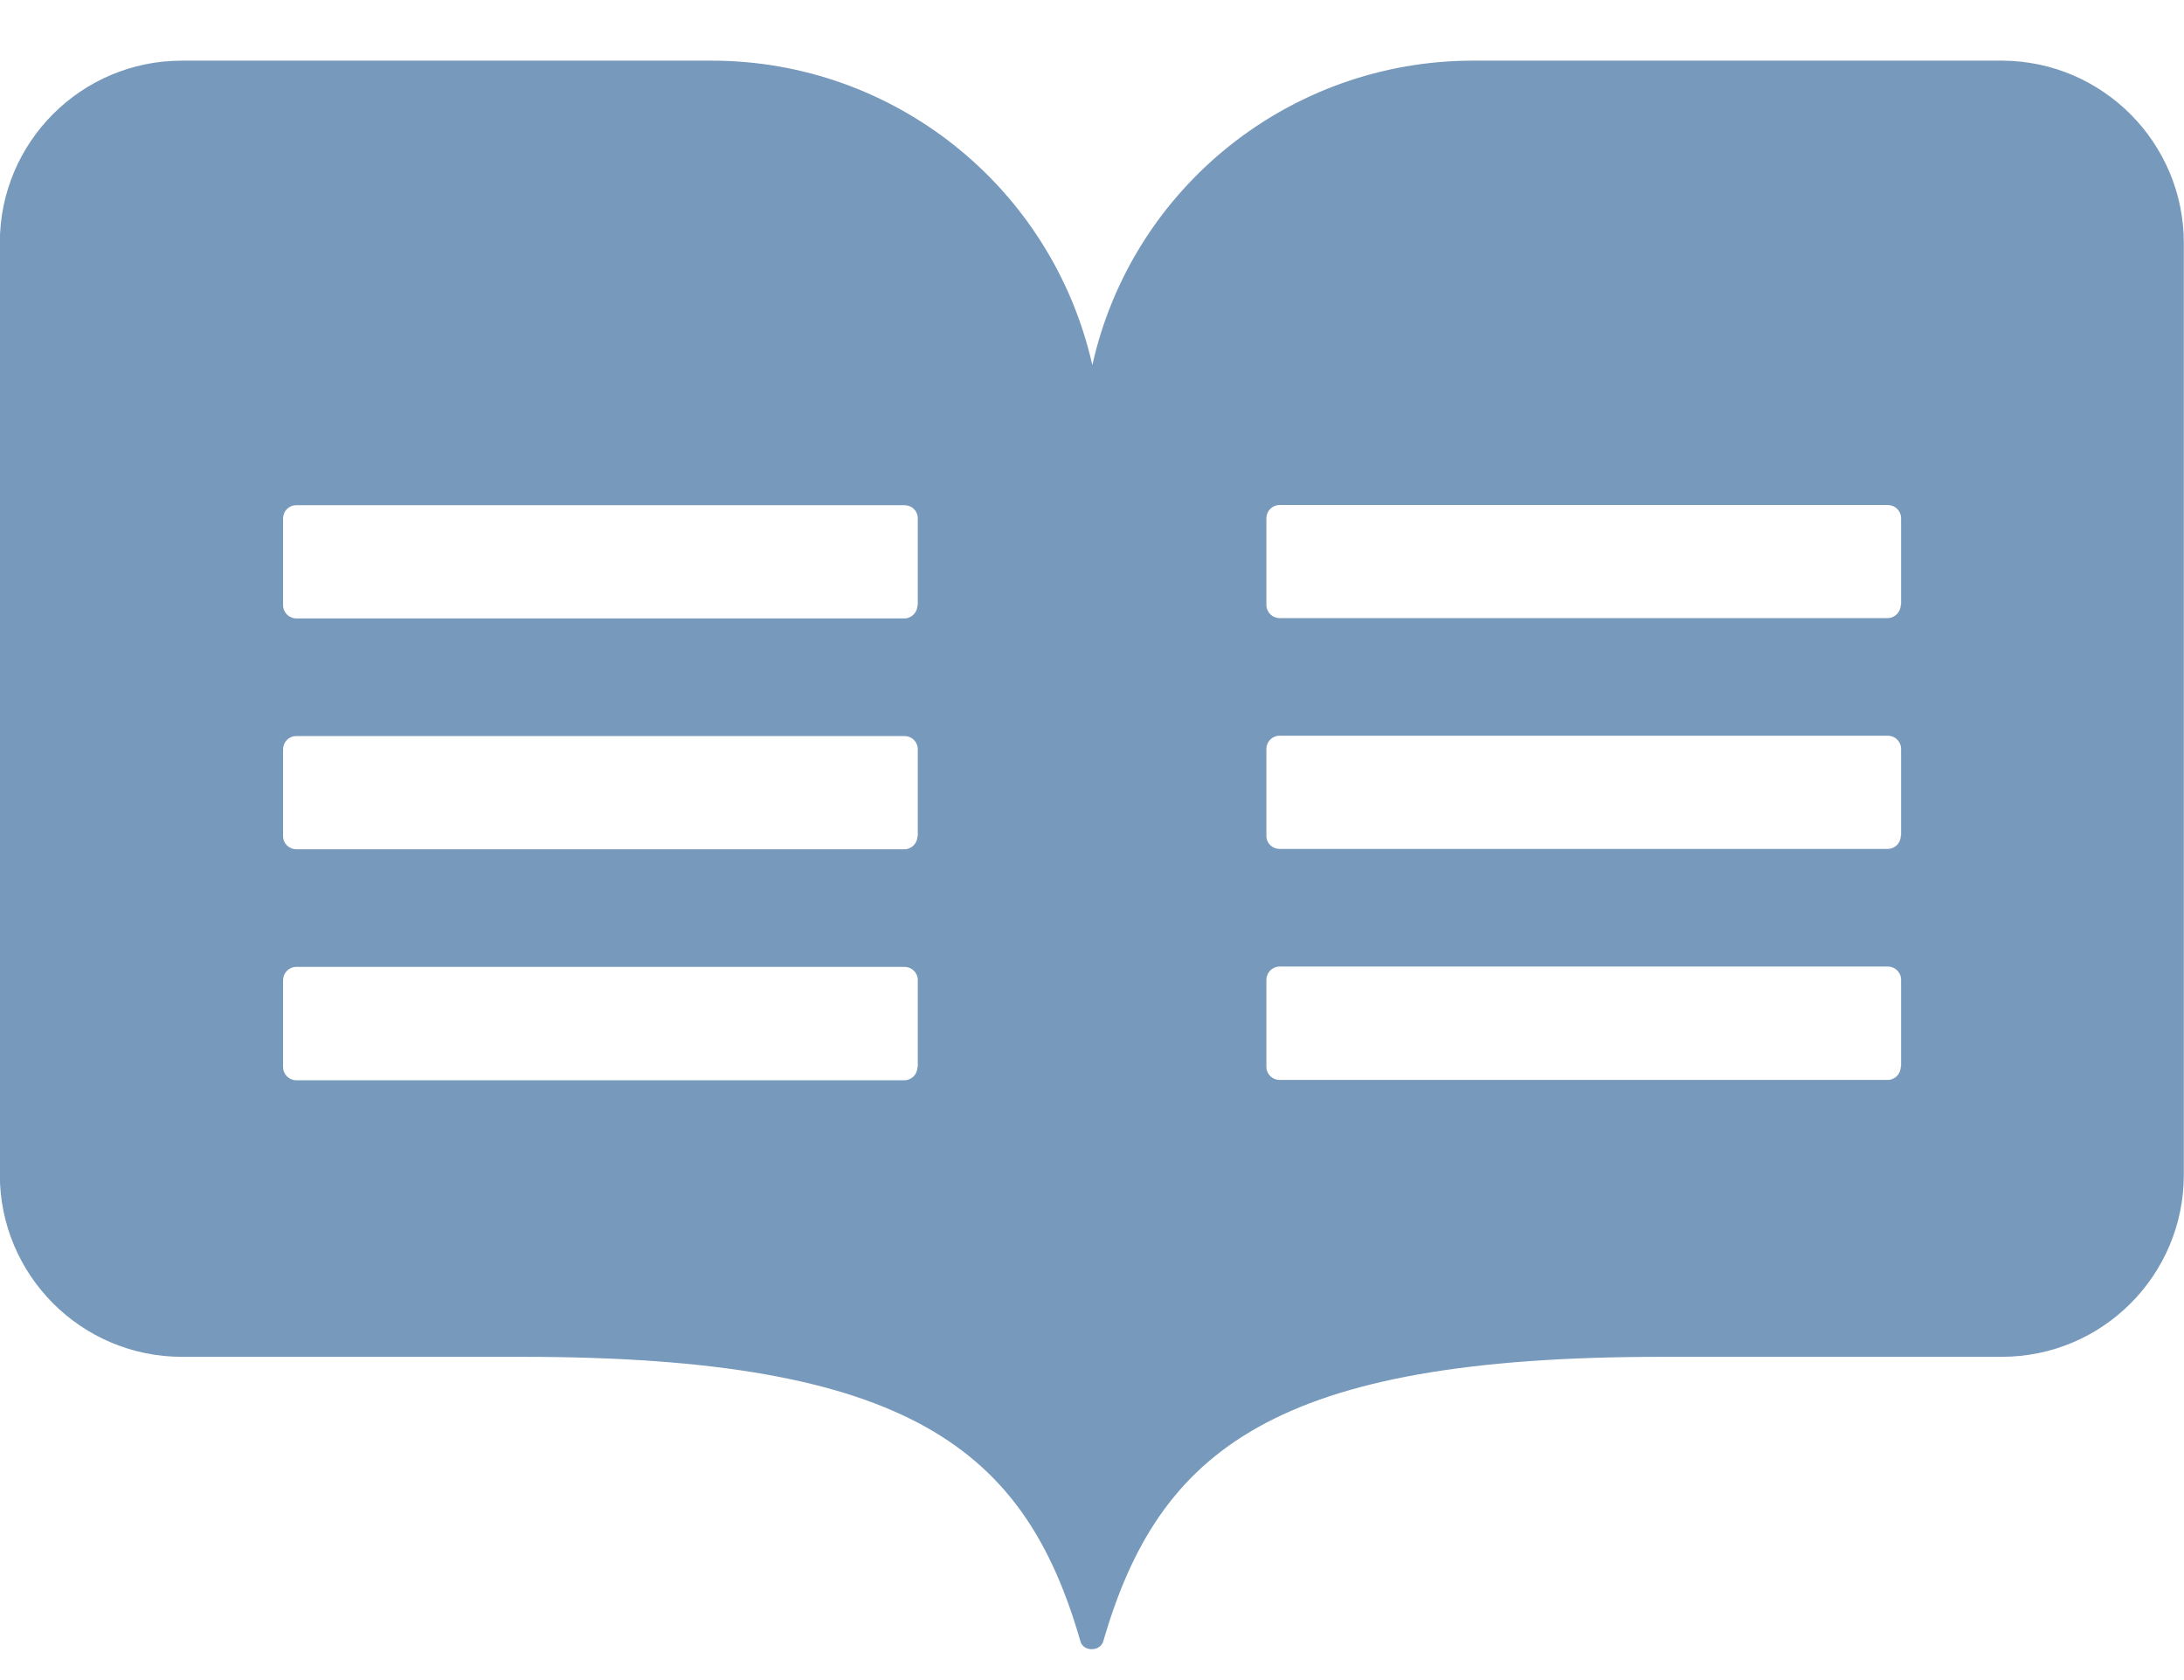 <svg width="13" height="10" viewBox="0 0 13 10" fill="none" xmlns="http://www.w3.org/2000/svg">
<path d="M11.923 0.361H8.768C7.682 0.361 6.739 1.113 6.502 2.173C6.262 1.113 5.321 0.361 4.236 0.361H1.083C0.484 0.361 -0.001 0.846 -0.001 1.445V6.992C-0.001 7.59 0.484 8.076 1.083 8.076H3.107C5.414 8.076 6.102 8.626 6.431 9.769C6.447 9.832 6.549 9.832 6.567 9.769C6.899 8.627 7.587 8.076 9.891 8.076H11.915C12.514 8.076 12.999 7.591 12.999 6.992V1.447C12.999 0.851 12.518 0.366 11.922 0.361L11.923 0.361ZM5.461 6.351C5.461 6.394 5.427 6.43 5.382 6.43H1.764C1.722 6.43 1.685 6.396 1.685 6.351V5.834C1.685 5.792 1.719 5.755 1.764 5.755H5.384C5.427 5.755 5.463 5.789 5.463 5.834V6.351H5.461ZM5.461 4.977C5.461 5.019 5.427 5.055 5.382 5.055H1.764C1.722 5.055 1.685 5.022 1.685 4.977V4.46C1.685 4.417 1.719 4.381 1.764 4.381H5.384C5.427 4.381 5.463 4.415 5.463 4.46V4.977H5.461ZM5.461 3.602C5.461 3.645 5.427 3.681 5.382 3.681H1.764C1.722 3.681 1.685 3.647 1.685 3.602V3.085C1.685 3.043 1.719 3.007 1.764 3.007H5.384C5.427 3.007 5.463 3.04 5.463 3.085V3.602H5.461ZM11.314 6.349C11.314 6.392 11.28 6.428 11.235 6.428H7.617C7.574 6.428 7.538 6.394 7.538 6.349V5.832C7.538 5.79 7.572 5.753 7.617 5.753H11.237C11.28 5.753 11.316 5.787 11.316 5.832V6.349H11.314ZM11.314 4.975C11.314 5.018 11.28 5.053 11.235 5.053H7.617C7.574 5.053 7.538 5.02 7.538 4.975V4.458C7.538 4.415 7.572 4.379 7.617 4.379H11.237C11.28 4.379 11.316 4.413 11.316 4.458V4.975H11.314ZM11.314 3.6C11.314 3.642 11.28 3.679 11.235 3.679H7.617C7.574 3.679 7.538 3.645 7.538 3.6V3.085C7.538 3.042 7.572 3.006 7.617 3.006H11.237C11.28 3.006 11.316 3.04 11.316 3.085V3.6H11.314Z" fill="#7799BB"/>
</svg>
